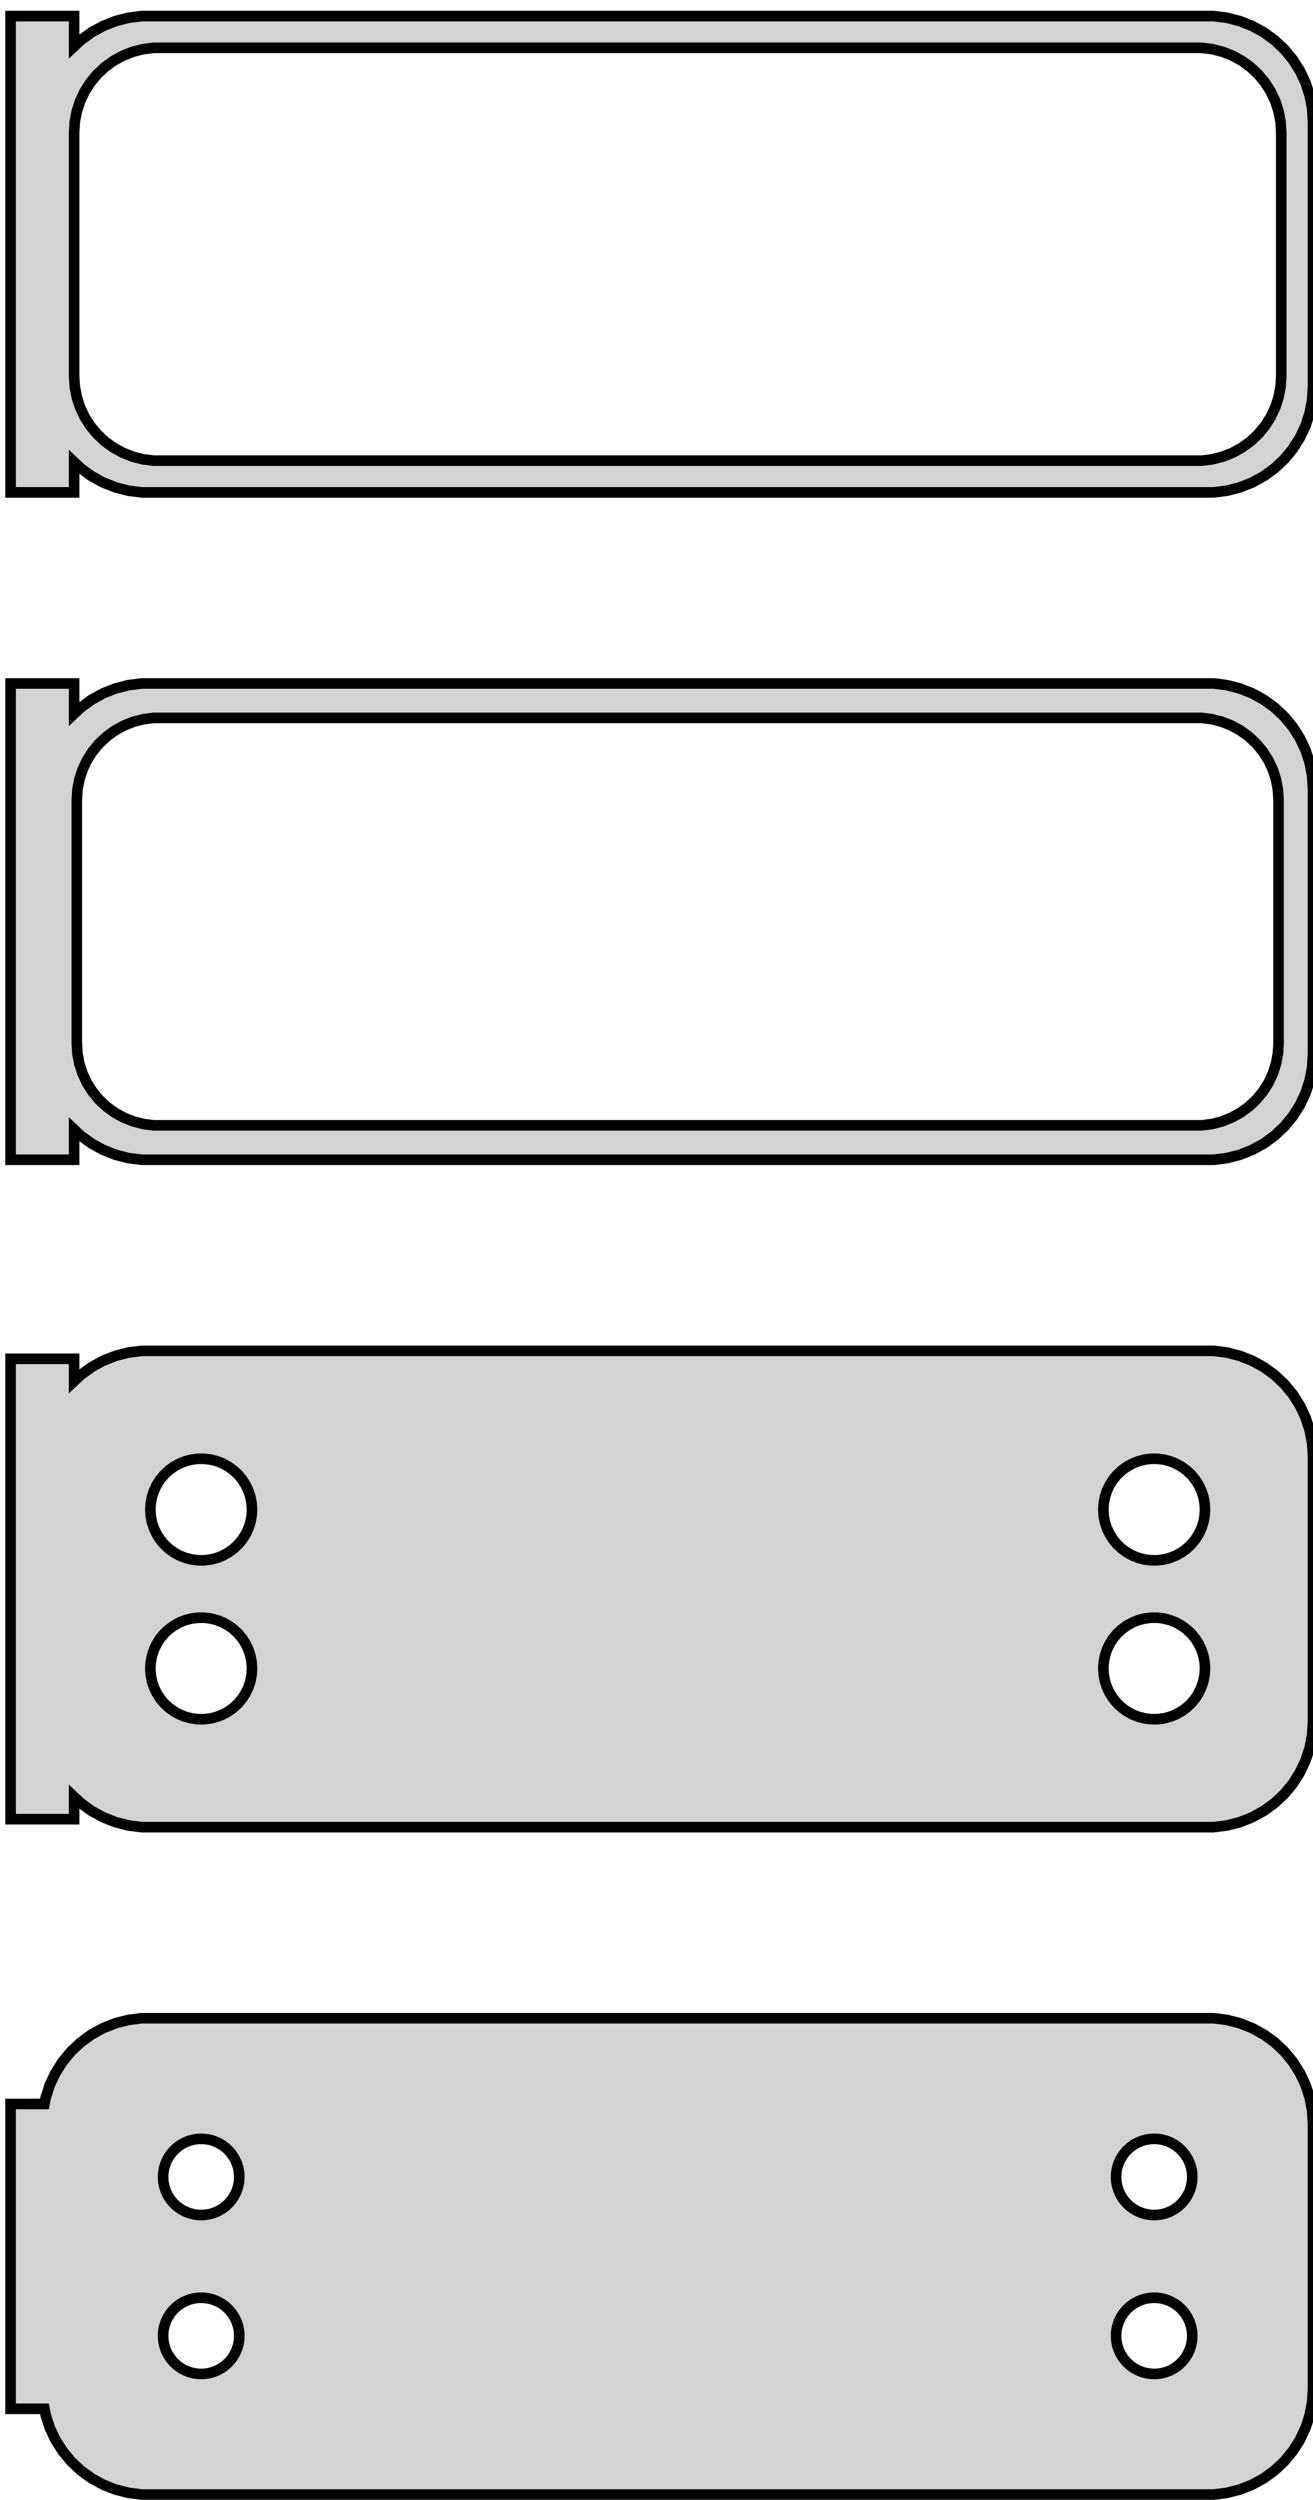 <?xml version="1.0" standalone="no"?>
<!DOCTYPE svg PUBLIC "-//W3C//DTD SVG 1.1//EN" "http://www.w3.org/Graphics/SVG/1.1/DTD/svg11.dtd">
<svg width="62mm" height="118mm" viewBox="-32 -201 62 118" xmlns="http://www.w3.org/2000/svg" version="1.1">
<title>OpenSCAD Model</title>
<path d="
M -28.5,-179.191 L -28.187,-178.897 L -27.679,-178.528 L -27.129,-178.226 L -26.545,-177.995 L -25.937,-177.839
 L -25.314,-177.76 L 25.314,-177.76 L 25.937,-177.839 L 26.545,-177.995 L 27.129,-178.226 L 27.679,-178.528
 L 28.187,-178.897 L 28.645,-179.327 L 29.045,-179.811 L 29.381,-180.341 L 29.649,-180.909 L 29.843,-181.507
 L 29.961,-182.123 L 30,-182.75 L 30,-195.25 L 29.961,-195.877 L 29.843,-196.493 L 29.649,-197.091
 L 29.381,-197.659 L 29.045,-198.189 L 28.645,-198.673 L 28.187,-199.103 L 27.679,-199.472 L 27.129,-199.774
 L 26.545,-200.005 L 25.937,-200.161 L 25.314,-200.24 L -25.314,-200.24 L -25.937,-200.161 L -26.545,-200.005
 L -27.129,-199.774 L -27.679,-199.472 L -28.187,-199.103 L -28.5,-198.809 L -28.5,-200.24 L -31.5,-200.24
 L -31.5,-177.76 L -28.5,-177.76 z
M -24.751,-179.258 L -25.25,-179.321 L -25.736,-179.446 L -26.203,-179.631 L -26.643,-179.873 L -27.05,-180.168
 L -27.416,-180.512 L -27.736,-180.899 L -28.005,-181.323 L -28.219,-181.778 L -28.374,-182.255 L -28.468,-182.749
 L -28.5,-183.25 L -28.5,-194.75 L -28.468,-195.251 L -28.374,-195.745 L -28.219,-196.222 L -28.005,-196.677
 L -27.736,-197.101 L -27.416,-197.488 L -27.05,-197.832 L -26.643,-198.127 L -26.203,-198.369 L -25.736,-198.554
 L -25.25,-198.679 L -24.751,-198.742 L 24.751,-198.742 L 25.25,-198.679 L 25.736,-198.554 L 26.203,-198.369
 L 26.643,-198.127 L 27.05,-197.832 L 27.416,-197.488 L 27.736,-197.101 L 28.005,-196.677 L 28.219,-196.222
 L 28.374,-195.745 L 28.468,-195.251 L 28.5,-194.75 L 28.5,-183.25 L 28.468,-182.749 L 28.374,-182.255
 L 28.219,-181.778 L 28.005,-181.323 L 27.736,-180.899 L 27.416,-180.512 L 27.05,-180.168 L 26.643,-179.873
 L 26.203,-179.631 L 25.736,-179.446 L 25.25,-179.321 L 24.751,-179.258 z
M -28.5,-147.691 L -28.187,-147.397 L -27.679,-147.028 L -27.129,-146.726 L -26.545,-146.495 L -25.937,-146.339
 L -25.314,-146.26 L 25.314,-146.26 L 25.937,-146.339 L 26.545,-146.495 L 27.129,-146.726 L 27.679,-147.028
 L 28.187,-147.397 L 28.645,-147.827 L 29.045,-148.311 L 29.381,-148.841 L 29.649,-149.409 L 29.843,-150.007
 L 29.961,-150.623 L 30,-151.25 L 30,-163.75 L 29.961,-164.377 L 29.843,-164.993 L 29.649,-165.591
 L 29.381,-166.159 L 29.045,-166.689 L 28.645,-167.173 L 28.187,-167.603 L 27.679,-167.972 L 27.129,-168.274
 L 26.545,-168.505 L 25.937,-168.661 L 25.314,-168.74 L -25.314,-168.74 L -25.937,-168.661 L -26.545,-168.505
 L -27.129,-168.274 L -27.679,-167.972 L -28.187,-167.603 L -28.5,-167.309 L -28.5,-168.74 L -31.5,-168.74
 L -31.5,-146.26 L -28.5,-146.26 z
M -24.743,-147.885 L -25.226,-147.946 L -25.697,-148.067 L -26.149,-148.246 L -26.575,-148.48 L -26.968,-148.766
 L -27.323,-149.099 L -27.633,-149.474 L -27.894,-149.884 L -28.101,-150.324 L -28.251,-150.787 L -28.342,-151.265
 L -28.373,-151.75 L -28.373,-163.25 L -28.342,-163.735 L -28.251,-164.213 L -28.101,-164.676 L -27.894,-165.116
 L -27.633,-165.526 L -27.323,-165.901 L -26.968,-166.234 L -26.575,-166.52 L -26.149,-166.754 L -25.697,-166.933
 L -25.226,-167.054 L -24.743,-167.115 L 24.743,-167.115 L 25.226,-167.054 L 25.697,-166.933 L 26.149,-166.754
 L 26.575,-166.52 L 26.968,-166.234 L 27.323,-165.901 L 27.633,-165.526 L 27.894,-165.116 L 28.101,-164.676
 L 28.251,-164.213 L 28.342,-163.735 L 28.373,-163.25 L 28.373,-151.75 L 28.342,-151.265 L 28.251,-150.787
 L 28.101,-150.324 L 27.894,-149.884 L 27.633,-149.474 L 27.323,-149.099 L 26.968,-148.766 L 26.575,-148.48
 L 26.149,-148.246 L 25.697,-148.067 L 25.226,-147.946 L 24.743,-147.885 z
M 25.937,-114.839 L 26.545,-114.995 L 27.129,-115.226 L 27.679,-115.528 L 28.187,-115.897 L 28.645,-116.327
 L 29.045,-116.811 L 29.381,-117.341 L 29.649,-117.909 L 29.843,-118.507 L 29.961,-119.123 L 30,-119.75
 L 30,-132.25 L 29.961,-132.877 L 29.843,-133.493 L 29.649,-134.091 L 29.381,-134.659 L 29.045,-135.189
 L 28.645,-135.673 L 28.187,-136.103 L 27.679,-136.472 L 27.129,-136.774 L 26.545,-137.005 L 25.937,-137.161
 L 25.314,-137.24 L -25.314,-137.24 L -25.937,-137.161 L -26.545,-137.005 L -27.129,-136.774 L -27.679,-136.472
 L -28.187,-136.103 L -28.5,-135.809 L -28.5,-136.865 L -31.5,-136.865 L -31.5,-115.135 L -28.5,-115.135
 L -28.5,-116.191 L -28.187,-115.897 L -27.679,-115.528 L -27.129,-115.226 L -26.545,-114.995 L -25.937,-114.839
 L -25.314,-114.76 L 25.314,-114.76 z
M 22.349,-127.355 L 22.05,-127.393 L 21.758,-127.467 L 21.478,-127.578 L 21.214,-127.724 L 20.97,-127.901
 L 20.75,-128.107 L 20.558,-128.339 L 20.397,-128.594 L 20.268,-128.867 L 20.175,-129.153 L 20.119,-129.449
 L 20.1,-129.75 L 20.119,-130.051 L 20.175,-130.347 L 20.268,-130.633 L 20.397,-130.906 L 20.558,-131.161
 L 20.75,-131.393 L 20.97,-131.599 L 21.214,-131.776 L 21.478,-131.922 L 21.758,-132.033 L 22.05,-132.107
 L 22.349,-132.145 L 22.651,-132.145 L 22.95,-132.107 L 23.242,-132.033 L 23.522,-131.922 L 23.786,-131.776
 L 24.03,-131.599 L 24.25,-131.393 L 24.442,-131.161 L 24.603,-130.906 L 24.732,-130.633 L 24.825,-130.347
 L 24.881,-130.051 L 24.9,-129.75 L 24.881,-129.449 L 24.825,-129.153 L 24.732,-128.867 L 24.603,-128.594
 L 24.442,-128.339 L 24.25,-128.107 L 24.03,-127.901 L 23.786,-127.724 L 23.522,-127.578 L 23.242,-127.467
 L 22.95,-127.393 L 22.651,-127.355 z
M -22.651,-127.355 L -22.95,-127.393 L -23.242,-127.467 L -23.522,-127.578 L -23.786,-127.724 L -24.03,-127.901
 L -24.25,-128.107 L -24.442,-128.339 L -24.603,-128.594 L -24.732,-128.867 L -24.825,-129.153 L -24.881,-129.449
 L -24.9,-129.75 L -24.881,-130.051 L -24.825,-130.347 L -24.732,-130.633 L -24.603,-130.906 L -24.442,-131.161
 L -24.25,-131.393 L -24.03,-131.599 L -23.786,-131.776 L -23.522,-131.922 L -23.242,-132.033 L -22.95,-132.107
 L -22.651,-132.145 L -22.349,-132.145 L -22.05,-132.107 L -21.758,-132.033 L -21.478,-131.922 L -21.214,-131.776
 L -20.97,-131.599 L -20.75,-131.393 L -20.558,-131.161 L -20.397,-130.906 L -20.268,-130.633 L -20.175,-130.347
 L -20.119,-130.051 L -20.1,-129.75 L -20.119,-129.449 L -20.175,-129.153 L -20.268,-128.867 L -20.397,-128.594
 L -20.558,-128.339 L -20.75,-128.107 L -20.97,-127.901 L -21.214,-127.724 L -21.478,-127.578 L -21.758,-127.467
 L -22.05,-127.393 L -22.349,-127.355 z
M -22.651,-119.855 L -22.95,-119.893 L -23.242,-119.967 L -23.522,-120.078 L -23.786,-120.224 L -24.03,-120.401
 L -24.25,-120.607 L -24.442,-120.839 L -24.603,-121.094 L -24.732,-121.367 L -24.825,-121.653 L -24.881,-121.949
 L -24.9,-122.25 L -24.881,-122.551 L -24.825,-122.847 L -24.732,-123.133 L -24.603,-123.406 L -24.442,-123.661
 L -24.25,-123.893 L -24.03,-124.099 L -23.786,-124.276 L -23.522,-124.422 L -23.242,-124.533 L -22.95,-124.607
 L -22.651,-124.645 L -22.349,-124.645 L -22.05,-124.607 L -21.758,-124.533 L -21.478,-124.422 L -21.214,-124.276
 L -20.97,-124.099 L -20.75,-123.893 L -20.558,-123.661 L -20.397,-123.406 L -20.268,-123.133 L -20.175,-122.847
 L -20.119,-122.551 L -20.1,-122.25 L -20.119,-121.949 L -20.175,-121.653 L -20.268,-121.367 L -20.397,-121.094
 L -20.558,-120.839 L -20.75,-120.607 L -20.97,-120.401 L -21.214,-120.224 L -21.478,-120.078 L -21.758,-119.967
 L -22.05,-119.893 L -22.349,-119.855 z
M 22.349,-119.855 L 22.05,-119.893 L 21.758,-119.967 L 21.478,-120.078 L 21.214,-120.224 L 20.97,-120.401
 L 20.75,-120.607 L 20.558,-120.839 L 20.397,-121.094 L 20.268,-121.367 L 20.175,-121.653 L 20.119,-121.949
 L 20.1,-122.25 L 20.119,-122.551 L 20.175,-122.847 L 20.268,-123.133 L 20.397,-123.406 L 20.558,-123.661
 L 20.75,-123.893 L 20.97,-124.099 L 21.214,-124.276 L 21.478,-124.422 L 21.758,-124.533 L 22.05,-124.607
 L 22.349,-124.645 L 22.651,-124.645 L 22.95,-124.607 L 23.242,-124.533 L 23.522,-124.422 L 23.786,-124.276
 L 24.03,-124.099 L 24.25,-123.893 L 24.442,-123.661 L 24.603,-123.406 L 24.732,-123.133 L 24.825,-122.847
 L 24.881,-122.551 L 24.9,-122.25 L 24.881,-121.949 L 24.825,-121.653 L 24.732,-121.367 L 24.603,-121.094
 L 24.442,-120.839 L 24.25,-120.607 L 24.03,-120.401 L 23.786,-120.224 L 23.522,-120.078 L 23.242,-119.967
 L 22.95,-119.893 L 22.651,-119.855 z
M 25.937,-83.339 L 26.545,-83.495 L 27.129,-83.726 L 27.679,-84.028 L 28.187,-84.397 L 28.645,-84.827
 L 29.045,-85.311 L 29.381,-85.841 L 29.649,-86.409 L 29.843,-87.007 L 29.961,-87.623 L 30,-88.25
 L 30,-100.75 L 29.961,-101.377 L 29.843,-101.993 L 29.649,-102.591 L 29.381,-103.159 L 29.045,-103.689
 L 28.645,-104.173 L 28.187,-104.603 L 27.679,-104.972 L 27.129,-105.274 L 26.545,-105.505 L 25.937,-105.661
 L 25.314,-105.74 L -25.314,-105.74 L -25.937,-105.661 L -26.545,-105.505 L -27.129,-105.274 L -27.679,-104.972
 L -28.187,-104.603 L -28.645,-104.173 L -29.045,-103.689 L -29.381,-103.159 L -29.649,-102.591 L -29.843,-101.993
 L -29.9,-101.694 L -31.5,-101.694 L -31.5,-87.306 L -29.9,-87.306 L -29.843,-87.007 L -29.649,-86.409
 L -29.381,-85.841 L -29.045,-85.311 L -28.645,-84.827 L -28.187,-84.397 L -27.679,-84.028 L -27.129,-83.726
 L -26.545,-83.495 L -25.937,-83.339 L -25.314,-83.26 L 25.314,-83.26 z
M -22.613,-96.454 L -22.837,-96.482 L -23.056,-96.538 L -23.266,-96.621 L -23.465,-96.73 L -23.647,-96.863
 L -23.812,-97.018 L -23.956,-97.192 L -24.077,-97.383 L -24.174,-97.587 L -24.243,-97.802 L -24.286,-98.024
 L -24.3,-98.25 L -24.286,-98.476 L -24.243,-98.698 L -24.174,-98.913 L -24.077,-99.117 L -23.956,-99.308
 L -23.812,-99.482 L -23.647,-99.637 L -23.465,-99.77 L -23.266,-99.879 L -23.056,-99.962 L -22.837,-100.018
 L -22.613,-100.046 L -22.387,-100.046 L -22.163,-100.018 L -21.944,-99.962 L -21.734,-99.879 L -21.535,-99.77
 L -21.353,-99.637 L -21.188,-99.482 L -21.044,-99.308 L -20.923,-99.117 L -20.826,-98.913 L -20.756,-98.698
 L -20.714,-98.476 L -20.7,-98.25 L -20.714,-98.024 L -20.756,-97.802 L -20.826,-97.587 L -20.923,-97.383
 L -21.044,-97.192 L -21.188,-97.018 L -21.353,-96.863 L -21.535,-96.73 L -21.734,-96.621 L -21.944,-96.538
 L -22.163,-96.482 L -22.387,-96.454 z
M 22.387,-96.454 L 22.163,-96.482 L 21.944,-96.538 L 21.734,-96.621 L 21.535,-96.73 L 21.353,-96.863
 L 21.188,-97.018 L 21.044,-97.192 L 20.923,-97.383 L 20.826,-97.587 L 20.756,-97.802 L 20.714,-98.024
 L 20.7,-98.25 L 20.714,-98.476 L 20.756,-98.698 L 20.826,-98.913 L 20.923,-99.117 L 21.044,-99.308
 L 21.188,-99.482 L 21.353,-99.637 L 21.535,-99.77 L 21.734,-99.879 L 21.944,-99.962 L 22.163,-100.018
 L 22.387,-100.046 L 22.613,-100.046 L 22.837,-100.018 L 23.056,-99.962 L 23.266,-99.879 L 23.465,-99.77
 L 23.647,-99.637 L 23.812,-99.482 L 23.956,-99.308 L 24.077,-99.117 L 24.174,-98.913 L 24.243,-98.698
 L 24.286,-98.476 L 24.3,-98.25 L 24.286,-98.024 L 24.243,-97.802 L 24.174,-97.587 L 24.077,-97.383
 L 23.956,-97.192 L 23.812,-97.018 L 23.647,-96.863 L 23.465,-96.73 L 23.266,-96.621 L 23.056,-96.538
 L 22.837,-96.482 L 22.613,-96.454 z
M -22.613,-88.954 L -22.837,-88.982 L -23.056,-89.038 L -23.266,-89.121 L -23.465,-89.23 L -23.647,-89.363
 L -23.812,-89.518 L -23.956,-89.692 L -24.077,-89.883 L -24.174,-90.087 L -24.243,-90.302 L -24.286,-90.524
 L -24.3,-90.75 L -24.286,-90.976 L -24.243,-91.198 L -24.174,-91.413 L -24.077,-91.617 L -23.956,-91.808
 L -23.812,-91.982 L -23.647,-92.137 L -23.465,-92.27 L -23.266,-92.379 L -23.056,-92.462 L -22.837,-92.518
 L -22.613,-92.546 L -22.387,-92.546 L -22.163,-92.518 L -21.944,-92.462 L -21.734,-92.379 L -21.535,-92.27
 L -21.353,-92.137 L -21.188,-91.982 L -21.044,-91.808 L -20.923,-91.617 L -20.826,-91.413 L -20.756,-91.198
 L -20.714,-90.976 L -20.7,-90.75 L -20.714,-90.524 L -20.756,-90.302 L -20.826,-90.087 L -20.923,-89.883
 L -21.044,-89.692 L -21.188,-89.518 L -21.353,-89.363 L -21.535,-89.23 L -21.734,-89.121 L -21.944,-89.038
 L -22.163,-88.982 L -22.387,-88.954 z
M 22.387,-88.954 L 22.163,-88.982 L 21.944,-89.038 L 21.734,-89.121 L 21.535,-89.23 L 21.353,-89.363
 L 21.188,-89.518 L 21.044,-89.692 L 20.923,-89.883 L 20.826,-90.087 L 20.756,-90.302 L 20.714,-90.524
 L 20.7,-90.75 L 20.714,-90.976 L 20.756,-91.198 L 20.826,-91.413 L 20.923,-91.617 L 21.044,-91.808
 L 21.188,-91.982 L 21.353,-92.137 L 21.535,-92.27 L 21.734,-92.379 L 21.944,-92.462 L 22.163,-92.518
 L 22.387,-92.546 L 22.613,-92.546 L 22.837,-92.518 L 23.056,-92.462 L 23.266,-92.379 L 23.465,-92.27
 L 23.647,-92.137 L 23.812,-91.982 L 23.956,-91.808 L 24.077,-91.617 L 24.174,-91.413 L 24.243,-91.198
 L 24.286,-90.976 L 24.3,-90.75 L 24.286,-90.524 L 24.243,-90.302 L 24.174,-90.087 L 24.077,-89.883
 L 23.956,-89.692 L 23.812,-89.518 L 23.647,-89.363 L 23.465,-89.23 L 23.266,-89.121 L 23.056,-89.038
 L 22.837,-88.982 L 22.613,-88.954 z
" stroke="black" fill="lightgray" stroke-width="0.5"/>
</svg>
